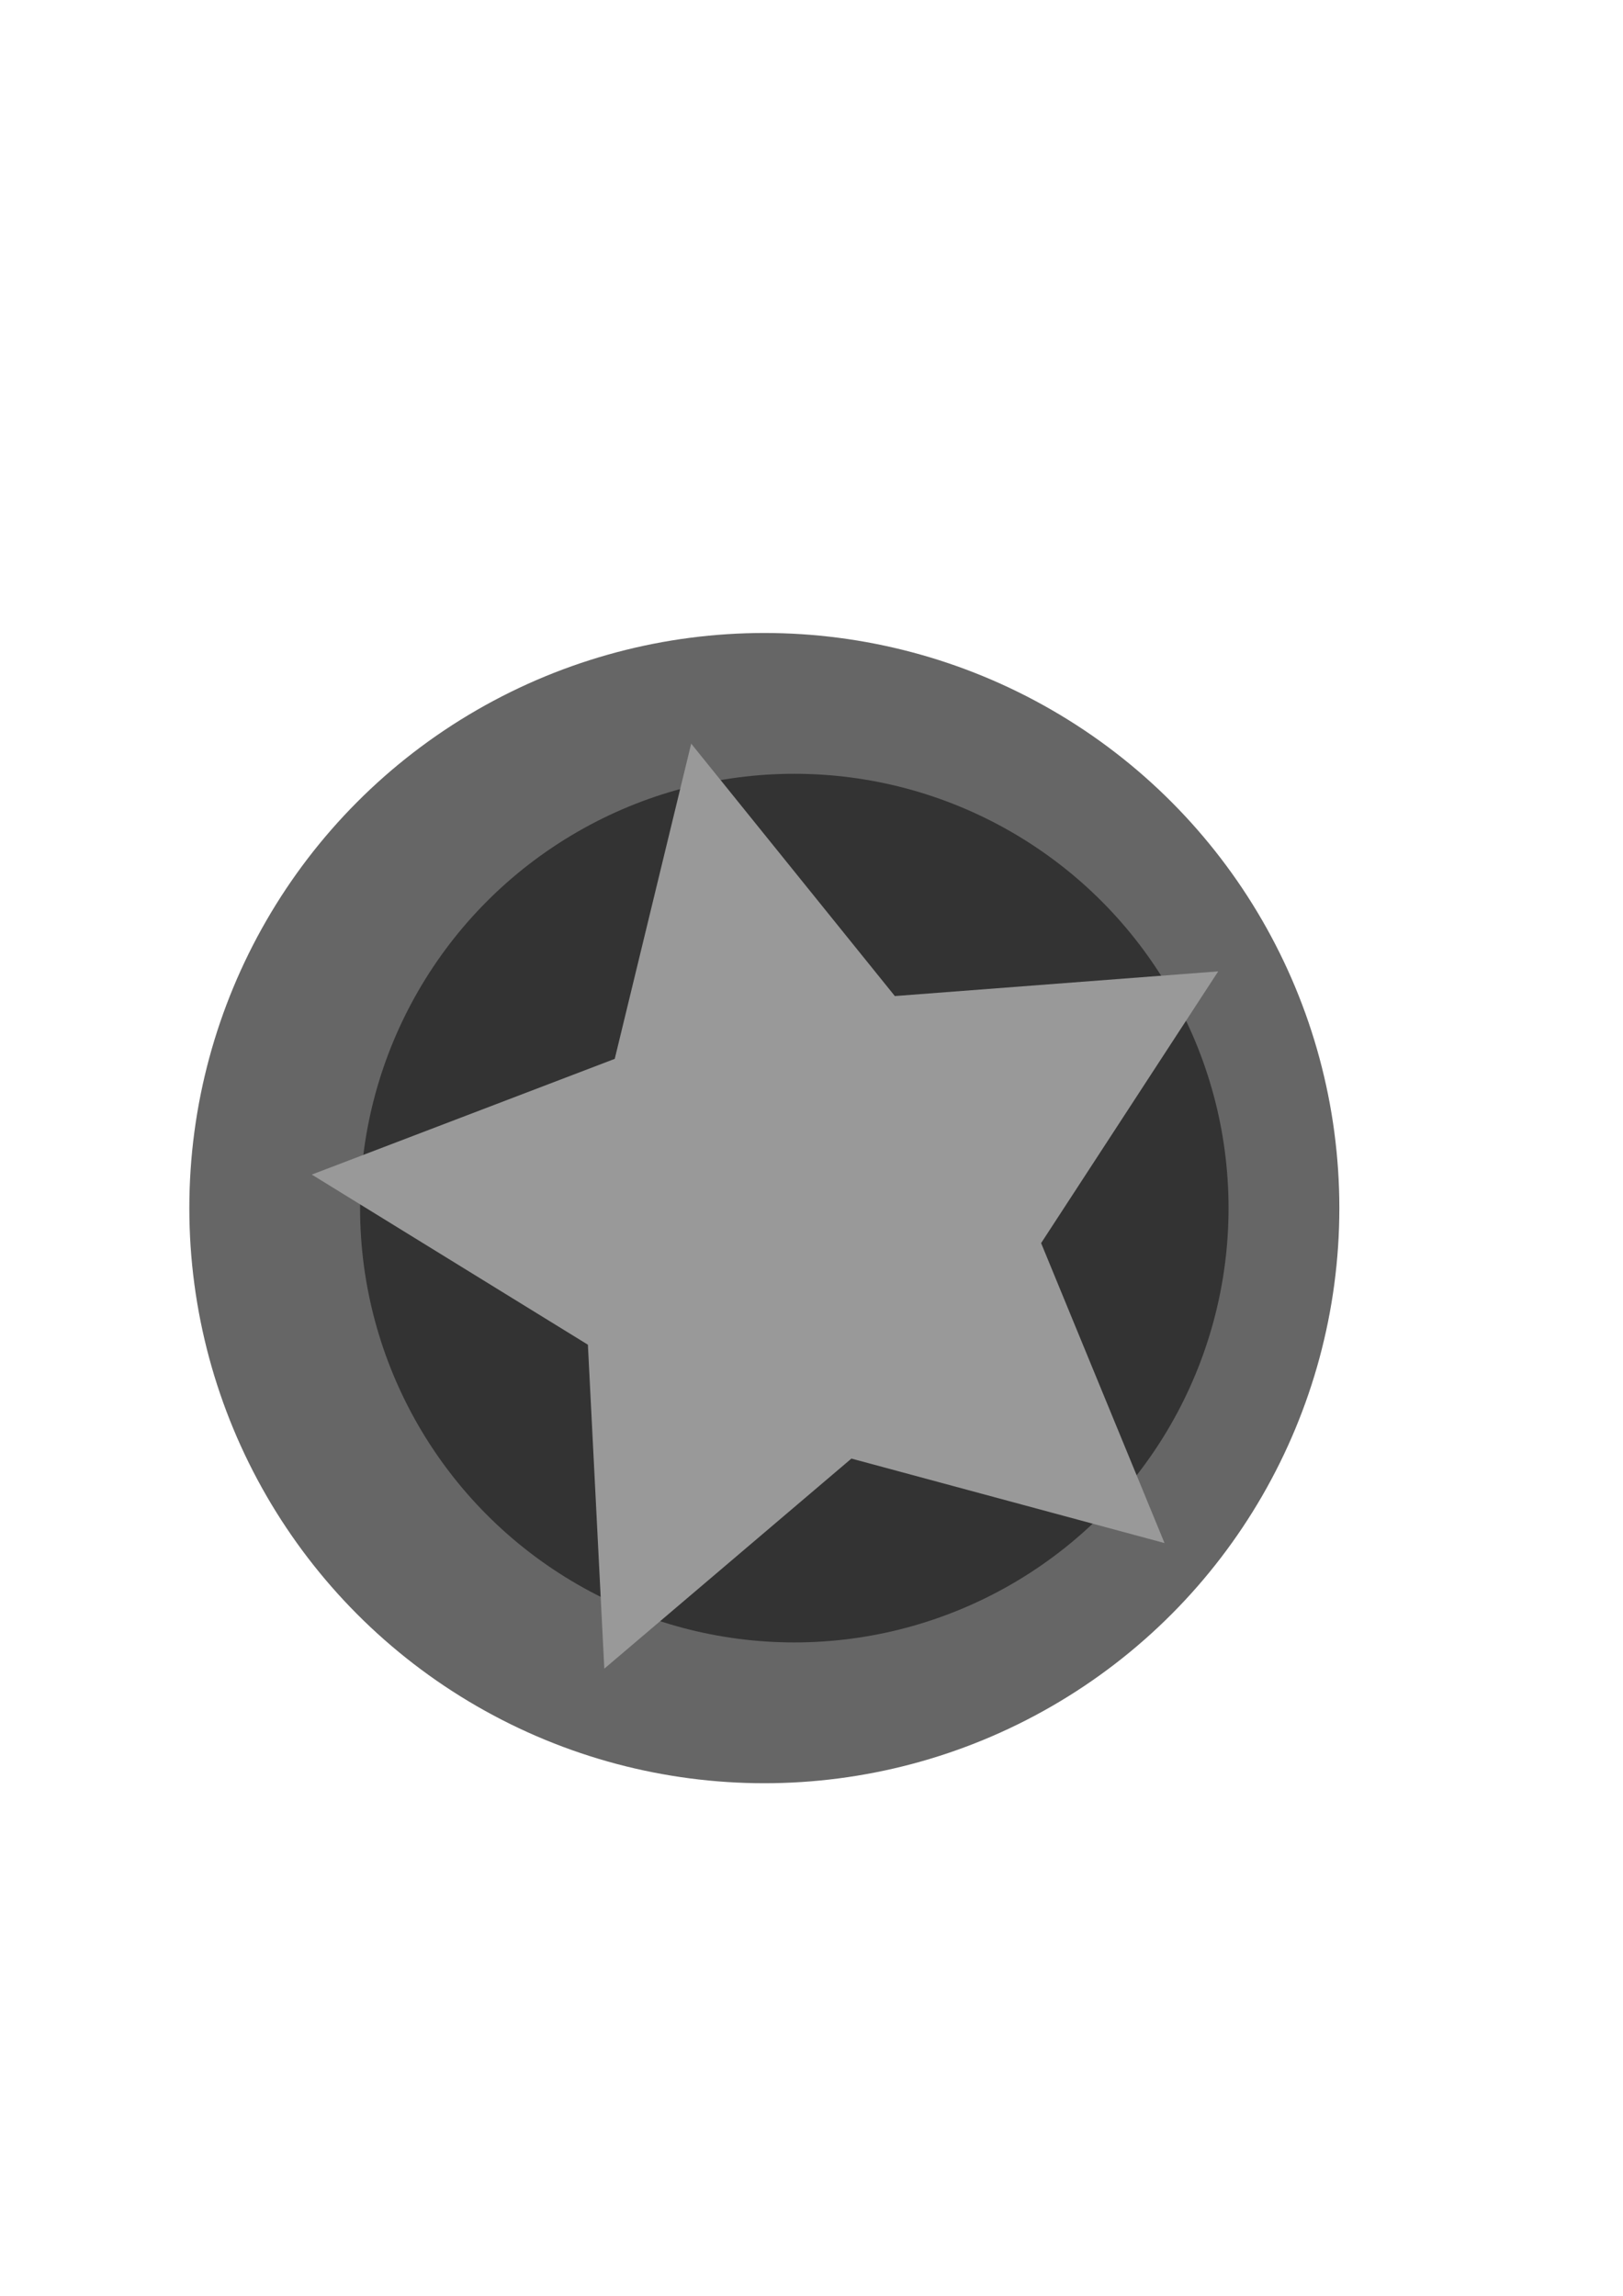 <?xml version="1.0" encoding="UTF-8" standalone="no"?>
<!-- Created with Inkscape (http://www.inkscape.org/) -->

<svg
   width="210mm"
   height="297mm"
   viewBox="0 0 210 297"
   version="1.1"
   id="svg5"
   xmlns="http://www.w3.org/2000/svg"
   xmlns:svg="http://www.w3.org/2000/svg">
  <defs
     id="defs2" />
  <g
     id="layer1">
    <circle
       style="fill:#666666;stroke-width:0.265"
       id="bind:background"
       cx="98.898"
       cy="156.288"
       r="74.401" />
    <circle
       style="fill:#333333;stroke-width:0.265"
       id="bind:midCircle"
       cx="102.776"
       cy="-156.288"
       r="56.186"
       transform="scale(1,-1)" />
    <path
       style="fill:#999999"
       id="bind:star"
       d="M 423.555,722.414 265.668,710.359 166.228,833.589 128.904,679.704 -19.023,623.211 115.796,540.16 123.812,382.017 244.46,484.573 397.34,443.328 337.085,589.762 Z"
       transform="matrix(0.265,0,0,-0.265,45.382,317.102)" />
  </g>
</svg>
